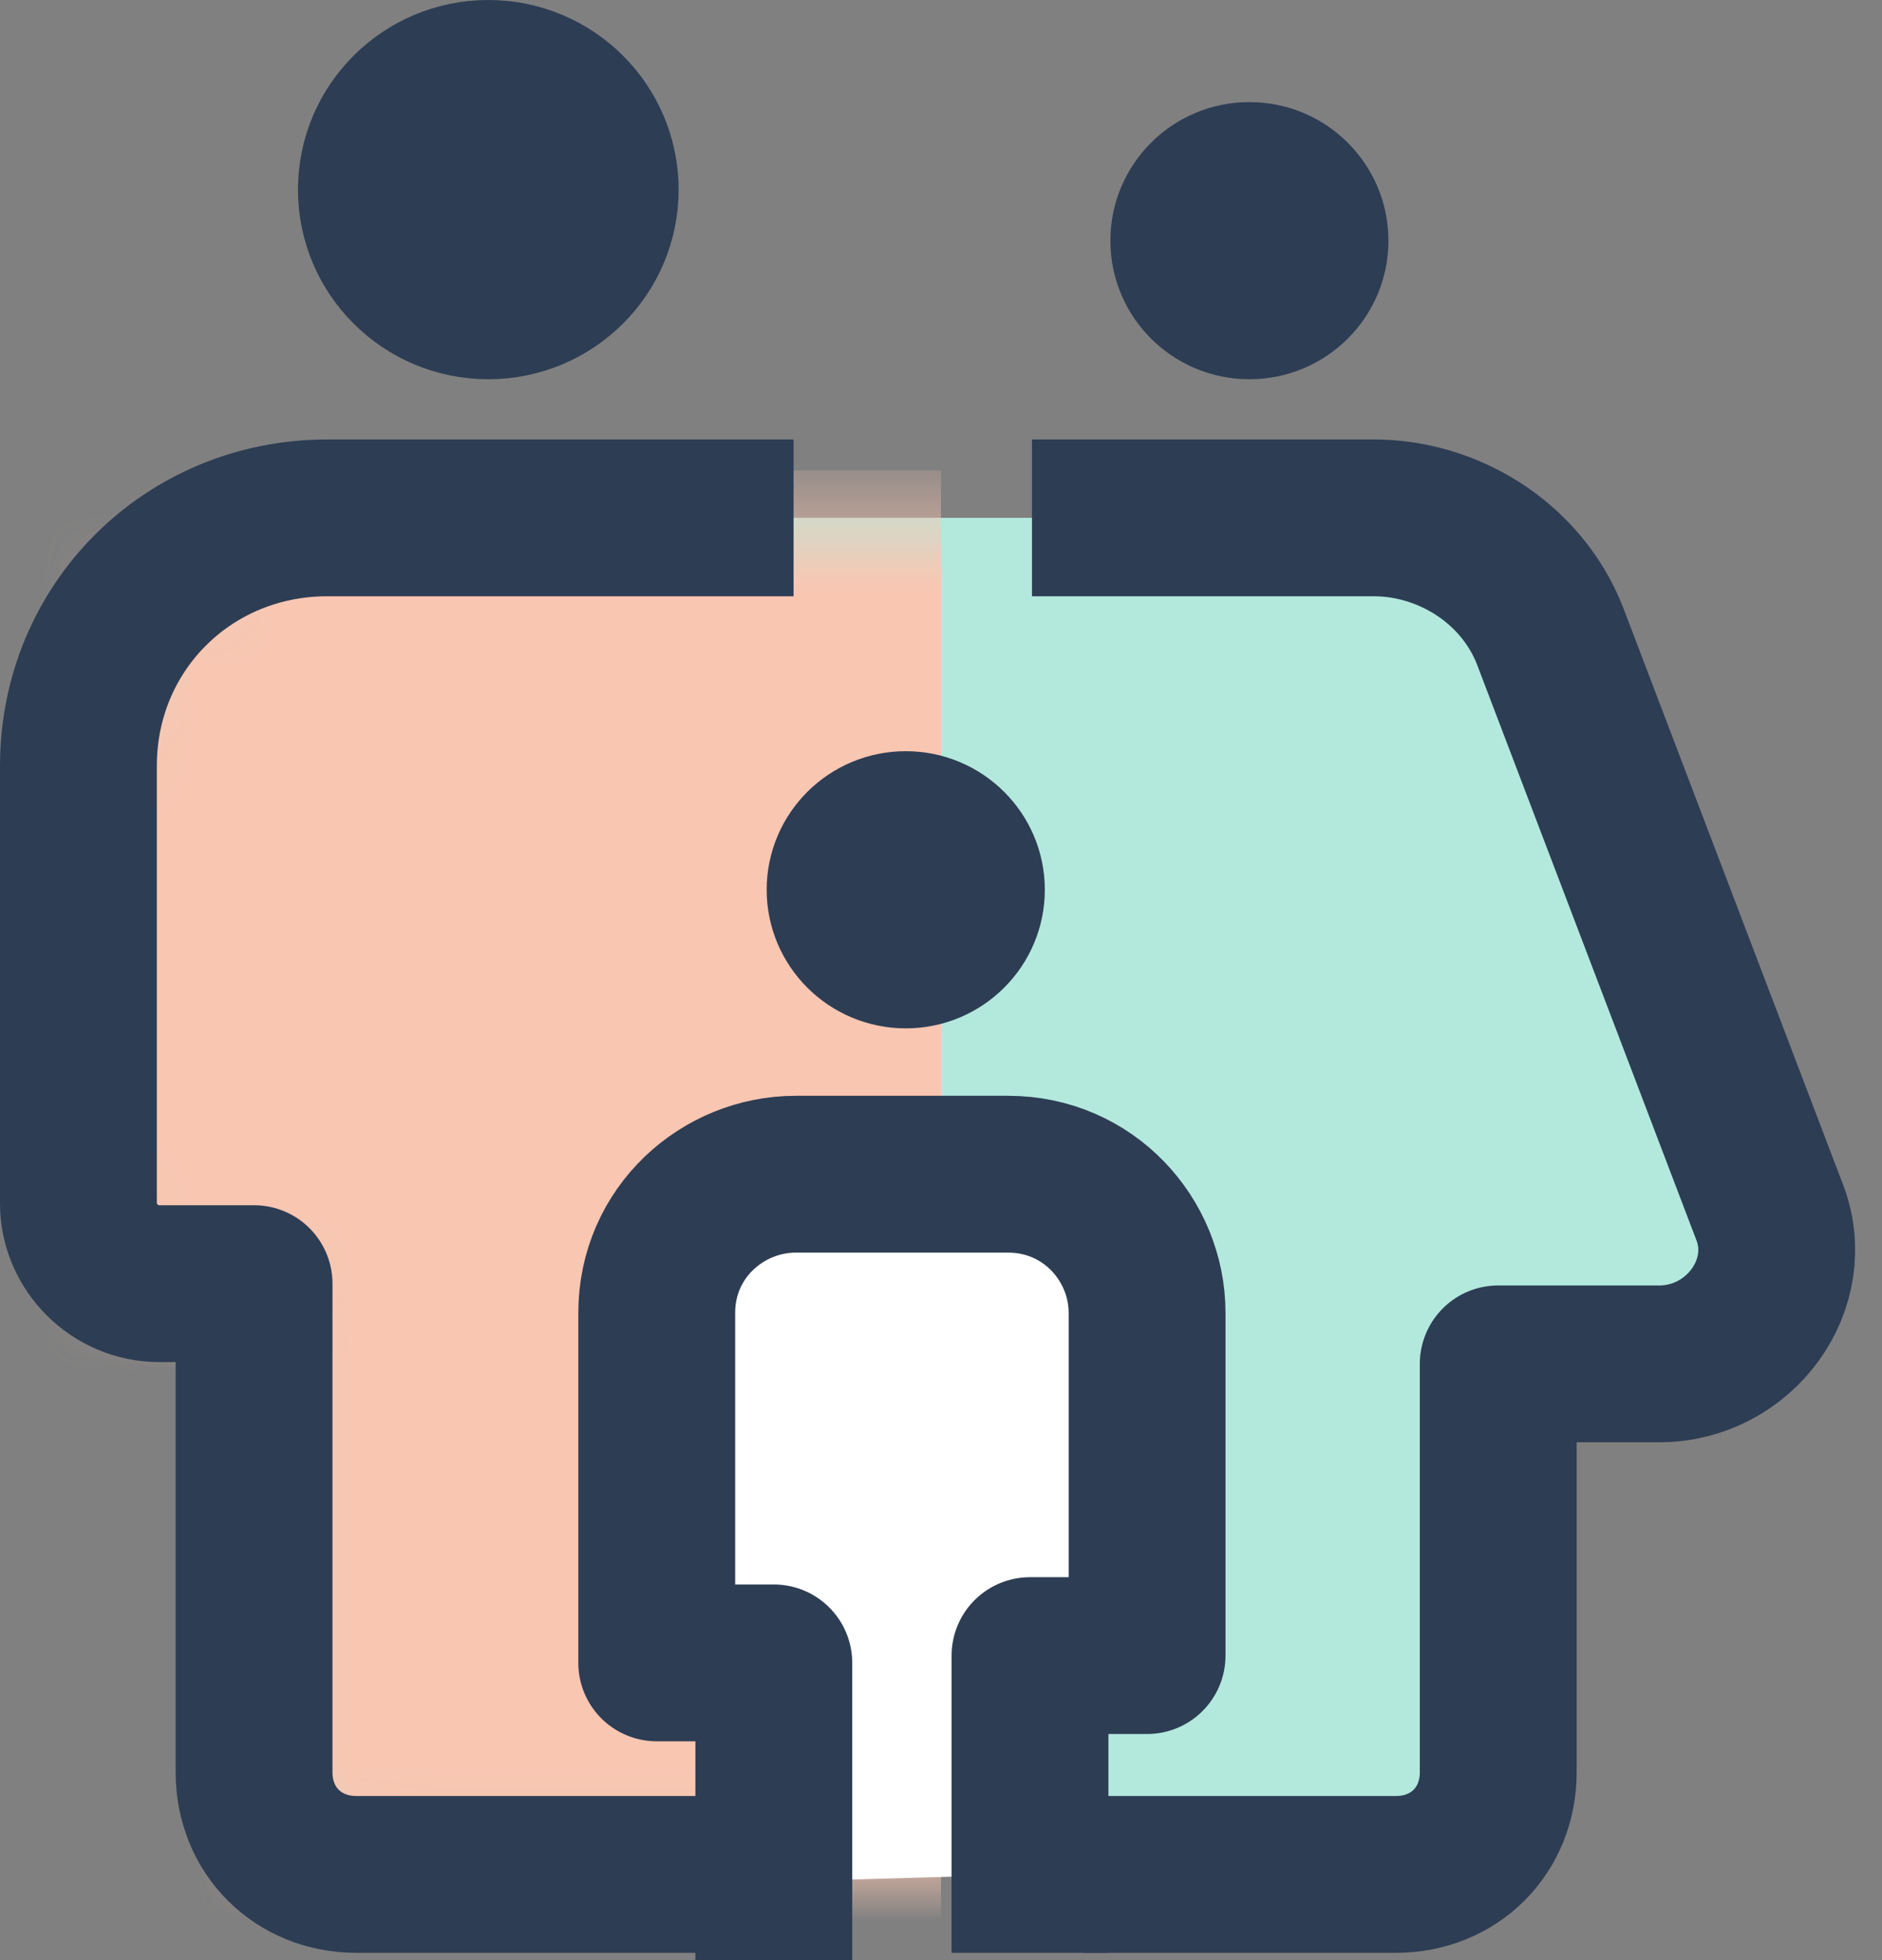 <svg width="24" height="25" viewBox="0 0 24 25" fill="none" xmlns="http://www.w3.org/2000/svg">
<rect x="0" y="0" width="24" height="25" fill="#808080" stroke="none"/>
<path d="M14.813 23.907H17.8C18.547 23.907 19.107 23.349 19.107 22.605V17.395H21.16C22.187 17.395 22.933 16.372 22.56 15.442L19.76 8.093C19.387 7.163 18.547 6.605 17.52 6.605H14.16H9.12H4.173C2.4 6.605 1 8 1 9.768V15.349C1 15.907 1.467 16.372 2.027 16.372H3.24V22.605C3.24 23.349 3.8 23.907 4.547 23.907H8.187H14.813Z" fill="#B3E9DD"/>
<path d="M8.154 2.419C8.154 3.477 7.293 4.337 6.227 4.337C5.161 4.337 4.3 3.477 4.3 2.419C4.3 1.361 5.161 0.5 6.227 0.5C7.293 0.5 8.154 1.361 8.154 2.419Z" fill="#2D3D54" stroke="#2D3D54"/>
<path d="M17.206 3.07C17.206 3.768 16.638 4.337 15.933 4.337C15.228 4.337 14.66 3.768 14.66 3.07C14.66 2.371 15.228 1.802 15.933 1.802C16.638 1.802 17.206 2.371 17.206 3.07Z" fill="#2D3D54" stroke="#2D3D54"/>
<mask id="mask0_110_1194" style="mask-type:alpha" maskUnits="userSpaceOnUse" x="1" y="6" width="22" height="18">
<path d="M14.813 23.907H17.8C18.547 23.907 19.107 23.349 19.107 22.605V17.395H21.16C22.187 17.395 22.933 16.372 22.56 15.442L19.76 8.093C19.387 7.163 18.547 6.605 17.52 6.605H14.16H9.12H4.173C2.4 6.605 1 8 1 9.768V15.349C1 15.907 1.467 16.372 2.027 16.372H3.24V22.605C3.24 23.349 3.8 23.907 4.547 23.907H8.187H14.813Z" fill="#F9C6B1"/>
</mask>
<g mask="url(#mask0_110_1194)">
<rect y="6" width="12" height="19" fill="#F9C6B1"/>
</g>
<path d="M9.12 6.605H4.173C2.4 6.605 1 8 1 9.768V15.349C1 15.907 1.467 16.372 2.027 16.372H3.24V22.605C3.24 23.349 3.8 23.907 4.547 23.907H8.187" stroke="#2D3D54" stroke-width="2" stroke-miterlimit="10" stroke-linecap="square" stroke-linejoin="round"/>
<path d="M14.16 6.605H17.52C18.453 6.605 19.386 7.163 19.76 8.093L22.56 15.442C22.933 16.372 22.186 17.395 21.16 17.395H19.106V22.605C19.106 23.349 18.546 23.907 17.8 23.907H14.813" stroke="#2D3D54" stroke-width="2" stroke-miterlimit="10" stroke-linecap="square" stroke-linejoin="round"/>
<path d="M12.824 11.348C12.824 12.047 12.255 12.616 11.551 12.616C10.846 12.616 10.277 12.047 10.277 11.348C10.277 10.65 10.846 10.081 11.551 10.081C12.255 10.081 12.824 10.65 12.824 11.348Z" fill="#2D3D54" stroke="#2D3D54"/>
<path d="M13.135 23.907V21.116H14.628V16.744C14.628 15.813 13.882 14.976 12.855 14.976H10.148C9.215 14.976 8.375 15.72 8.375 16.744V21.209H9.868V24" fill="white"/>
<path d="M13.135 23.907V21.116H14.628V16.744C14.628 15.813 13.882 14.976 12.855 14.976H10.148C9.215 14.976 8.375 15.72 8.375 16.744V21.209H9.868V24" stroke="#2D3D54" stroke-width="2" stroke-miterlimit="10" stroke-linecap="square" stroke-linejoin="round"/>
</svg>
